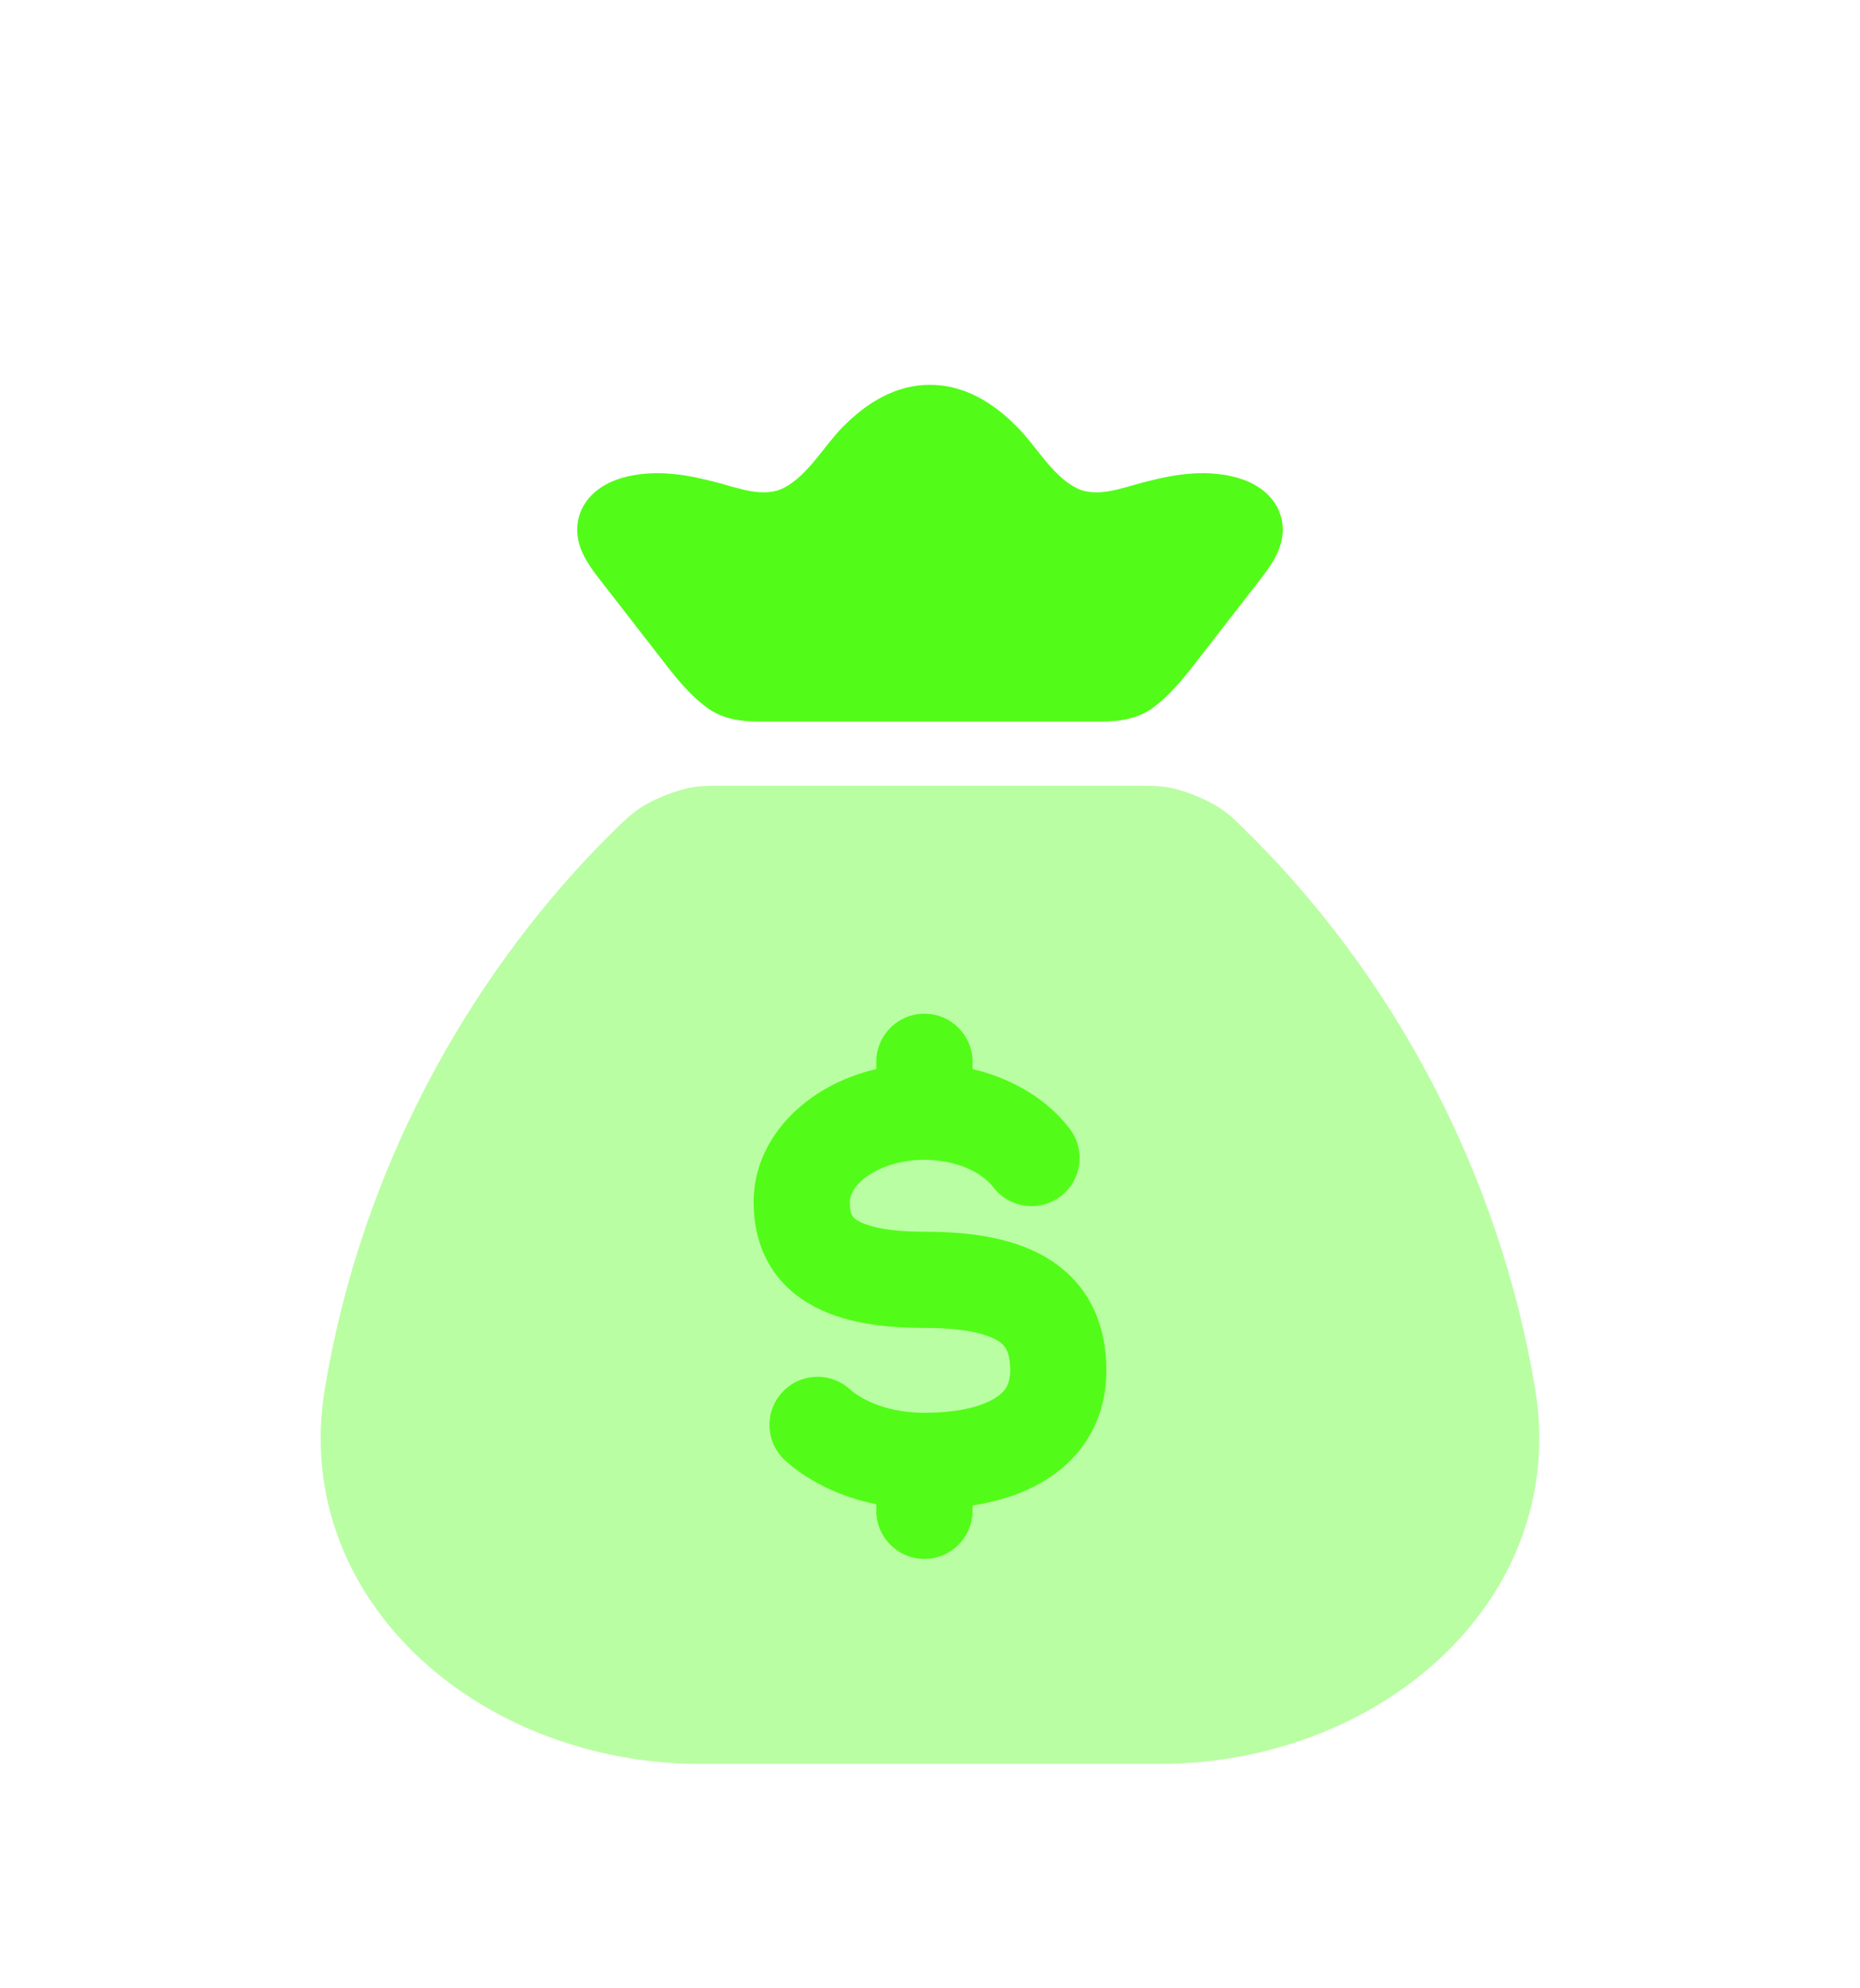 <svg width="29" height="31" viewBox="0 0 29 31" fill="none" xmlns="http://www.w3.org/2000/svg">
<g filter="url(#filter0_ddi_1_15449)">
<g opacity="0.4">
<path d="M19.335 9.113C21.751 11.451 23.38 14.582 23.934 17.895C24.217 19.592 23.562 21.08 22.437 22.12C21.323 23.149 19.744 23.75 18.097 23.75H10.903C9.256 23.75 7.676 23.149 6.562 22.12C5.437 21.08 4.782 19.592 5.066 17.895C5.736 13.883 7.82 10.897 9.638 9.138C9.73 9.048 9.823 8.961 9.927 8.885C10.152 8.72 10.555 8.558 10.831 8.519C10.968 8.5 11.067 8.5 11.264 8.5H17.735C17.933 8.5 18.032 8.5 18.169 8.519C18.445 8.558 18.847 8.72 19.072 8.885C19.184 8.966 19.235 9.015 19.335 9.113Z" fill="#52FC18"/>
</g>
<path fill-rule="evenodd" clip-rule="evenodd" d="M14.413 12.055C14.827 12.055 15.163 12.39 15.163 12.805V12.918C15.775 13.062 16.323 13.381 16.68 13.851C16.93 14.181 16.866 14.651 16.536 14.902C16.207 15.152 15.736 15.088 15.485 14.758C15.329 14.552 14.948 14.333 14.413 14.333C14.028 14.333 13.71 14.449 13.505 14.6C13.301 14.751 13.25 14.899 13.25 14.994C13.25 15.192 13.3 15.233 13.354 15.269C13.471 15.348 13.765 15.454 14.413 15.454C15.151 15.454 15.854 15.555 16.388 15.903C16.989 16.296 17.25 16.912 17.25 17.616C17.25 18.402 16.861 18.99 16.275 19.342C15.942 19.542 15.559 19.66 15.163 19.722V19.805C15.163 20.219 14.827 20.555 14.413 20.555C13.999 20.555 13.663 20.219 13.663 19.805V19.703C13.119 19.592 12.623 19.361 12.247 19.025C11.938 18.748 11.912 18.274 12.188 17.966C12.464 17.657 12.938 17.631 13.247 17.907C13.465 18.102 13.879 18.277 14.413 18.277C14.921 18.277 15.288 18.185 15.502 18.056C15.671 17.955 15.75 17.837 15.75 17.616C15.75 17.311 15.662 17.221 15.568 17.16C15.407 17.055 15.066 16.954 14.413 16.954C13.669 16.954 13.007 16.845 12.515 16.513C11.961 16.14 11.75 15.576 11.75 14.994C11.75 14.31 12.127 13.752 12.615 13.393C12.916 13.17 13.274 13.009 13.663 12.918V12.805C13.663 12.39 13.999 12.055 14.413 12.055Z" fill="#52FC18"/>
<path d="M13.141 2.906C13.387 2.659 13.852 2.25 14.5 2.25C15.147 2.25 15.612 2.659 15.858 2.906C16.157 3.206 16.395 3.654 16.773 3.854C17.087 4.02 17.491 3.859 17.803 3.777C18.101 3.7 18.555 3.582 19.036 3.646C19.245 3.674 19.52 3.741 19.733 3.93C19.984 4.154 20.025 4.433 19.988 4.644C19.943 4.9 19.784 5.111 19.628 5.311L18.736 6.46C18.506 6.757 18.279 7.062 17.973 7.286C17.747 7.453 17.46 7.5 17.179 7.5H11.82C11.539 7.5 11.253 7.453 11.027 7.286C10.721 7.062 10.493 6.757 10.263 6.46L9.371 5.311C9.215 5.111 9.056 4.9 9.011 4.644C8.975 4.433 9.015 4.154 9.267 3.93C9.48 3.741 9.754 3.674 9.963 3.646C10.444 3.582 10.898 3.7 11.196 3.777C11.509 3.859 11.913 4.02 12.226 3.854C12.605 3.654 12.843 3.206 13.141 2.906Z" fill="#52FC18"/>
</g>
<defs>
<filter id="filter0_ddi_1_15449" x="0.5" y="0" width="28" height="30.5" filterUnits="userSpaceOnUse" color-interpolation-filters="sRGB">
<feFlood flood-opacity="0" result="BackgroundImageFix"/>
<feColorMatrix in="SourceAlpha" type="matrix" values="0 0 0 0 0 0 0 0 0 0 0 0 0 0 0 0 0 0 127 0" result="hardAlpha"/>
<feOffset dy="0.75"/>
<feGaussianBlur stdDeviation="0.75"/>
<feComposite in2="hardAlpha" operator="out"/>
<feColorMatrix type="matrix" values="0 0 0 0 0 0 0 0 0 0 0 0 0 0 0 0 0 0 0.5 0"/>
<feBlend mode="normal" in2="BackgroundImageFix" result="effect1_dropShadow_1_15449"/>
<feColorMatrix in="SourceAlpha" type="matrix" values="0 0 0 0 0 0 0 0 0 0 0 0 0 0 0 0 0 0 127 0" result="hardAlpha"/>
<feOffset dy="2.25"/>
<feGaussianBlur stdDeviation="2.25"/>
<feComposite in2="hardAlpha" operator="out"/>
<feColorMatrix type="matrix" values="0 0 0 0 0.322 0 0 0 0 0.988 0 0 0 0 0.094 0 0 0 0.25 0"/>
<feBlend mode="normal" in2="effect1_dropShadow_1_15449" result="effect2_dropShadow_1_15449"/>
<feBlend mode="normal" in="SourceGraphic" in2="effect2_dropShadow_1_15449" result="shape"/>
<feColorMatrix in="SourceAlpha" type="matrix" values="0 0 0 0 0 0 0 0 0 0 0 0 0 0 0 0 0 0 127 0" result="hardAlpha"/>
<feOffset dy="0.75"/>
<feGaussianBlur stdDeviation="1.5"/>
<feComposite in2="hardAlpha" operator="arithmetic" k2="-1" k3="1"/>
<feColorMatrix type="matrix" values="0 0 0 0 0.706 0 0 0 0 1 0 0 0 0 0.573 0 0 0 1 0"/>
<feBlend mode="normal" in2="shape" result="effect3_innerShadow_1_15449"/>
</filter>
</defs>
</svg>
